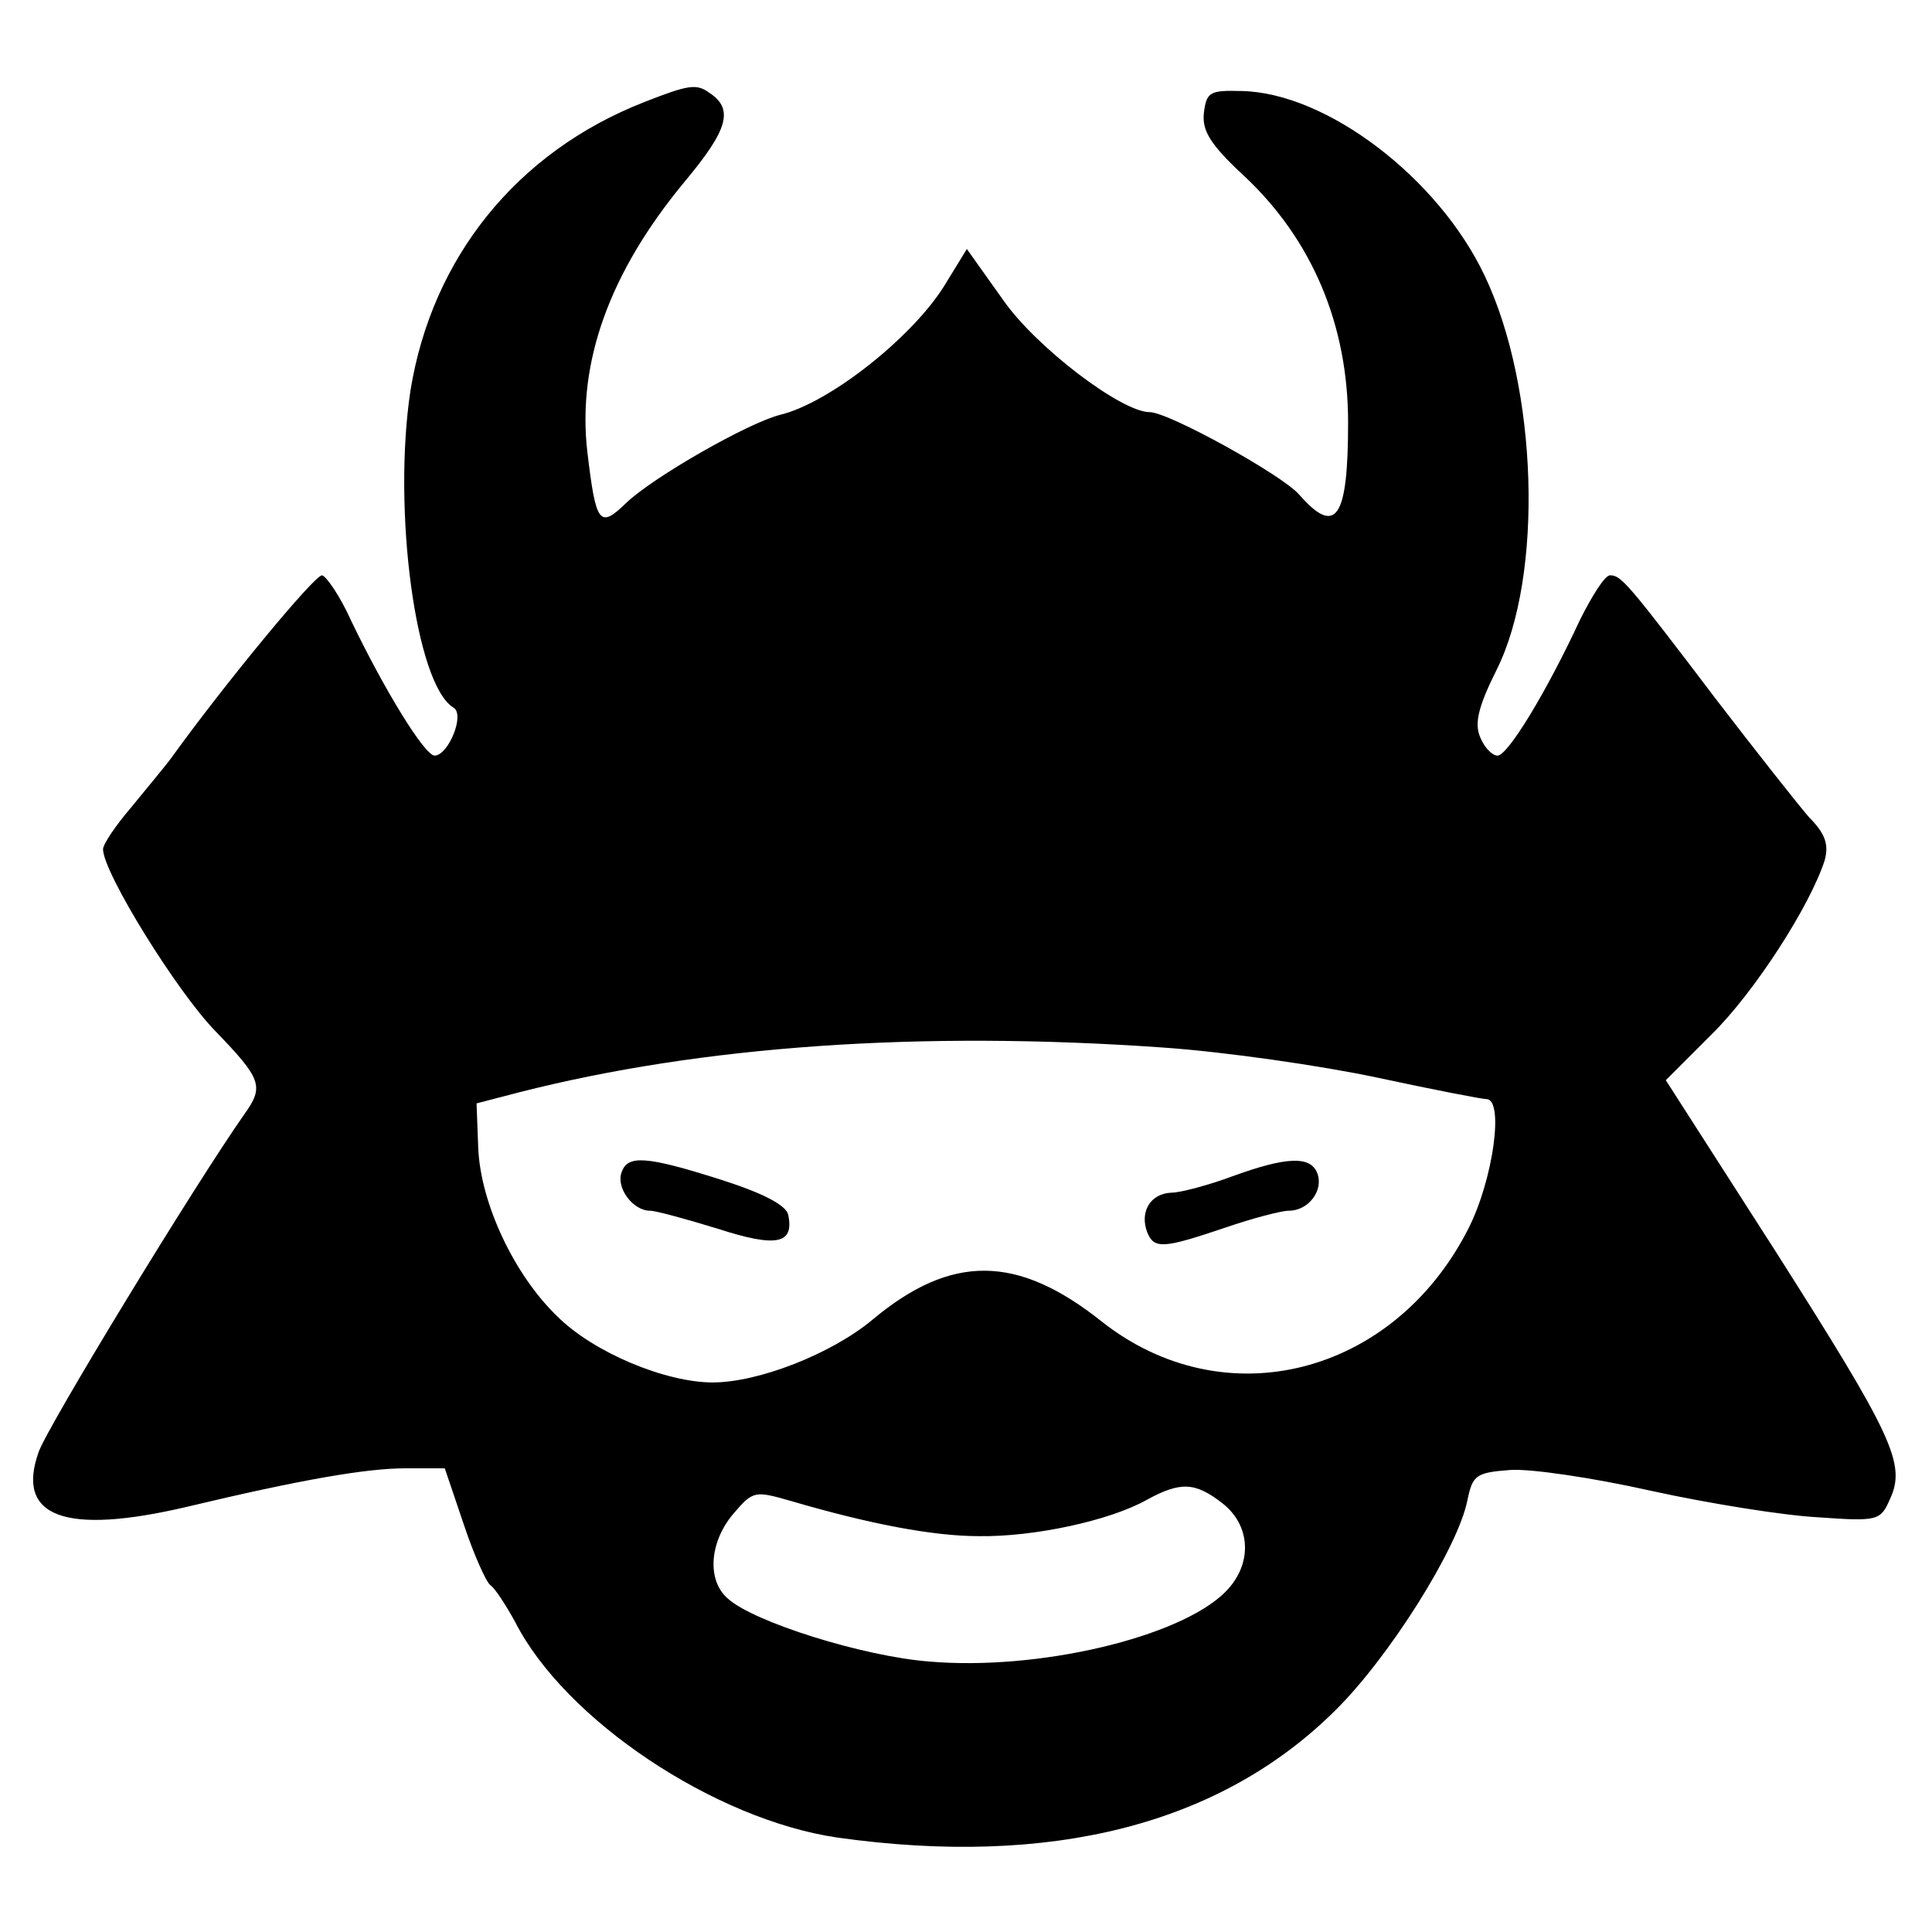 <?xml version="1.0" standalone="no"?>
<!DOCTYPE svg PUBLIC "-//W3C//DTD SVG 20010904//EN"
 "http://www.w3.org/TR/2001/REC-SVG-20010904/DTD/svg10.dtd">
<svg version="1.0" xmlns="http://www.w3.org/2000/svg"
 width="225pt" height="225pt" viewBox="0 0 225 225"
 preserveAspectRatio="xMidYMid meet">

<g transform="translate(0,225) scale(0.1,-0.1)"
fill="#000000" stroke="none">
<path d="M750 2131 c-148 -58 -247 -181 -272 -336 -21 -139 6 -342 50 -369 14
-8 -6 -56 -22 -56 -12 1 -58 76 -97 157 -13 29 -29 52 -34 53 -9 0 -113 -126
-175 -212 -8 -11 -30 -37 -47 -58 -18 -21 -33 -43 -33 -49 0 -27 86 -166 131
-212 53 -55 57 -64 34 -96 -59 -84 -230 -365 -240 -394 -27 -76 31 -97 172
-64 134 32 210 45 255 45 l46 0 22 -65 c12 -36 26 -67 31 -71 5 -3 18 -23 29
-43 58 -114 232 -230 375 -251 249 -35 446 15 580 148 62 61 143 189 154 245
6 29 10 32 49 35 23 2 97 -9 164 -24 68 -15 156 -29 195 -31 70 -5 73 -4 84
21 19 41 4 73 -134 290 l-127 198 53 53 c50 49 115 150 132 203 5 18 1 31 -18
50 -13 15 -62 77 -108 137 -104 137 -111 145 -124 145 -6 0 -21 -24 -35 -52
-39 -84 -84 -158 -96 -158 -6 0 -15 9 -20 21 -7 16 -3 35 19 79 55 110 48 329
-14 459 -54 114 -184 213 -283 215 -37 1 -41 -1 -44 -26 -2 -20 7 -36 47 -73
79 -74 121 -173 121 -287 0 -112 -14 -133 -57 -84 -20 23 -152 96 -174 96 -33
0 -133 76 -171 131 l-42 59 -27 -44 c-38 -60 -133 -135 -190 -149 -37 -9 -149
-73 -180 -103 -31 -30 -35 -24 -45 60 -12 104 26 209 113 314 51 61 58 85 29
104 -15 11 -25 9 -76 -11z m605 -1101 c72 -5 183 -21 249 -35 65 -14 122 -25
127 -25 21 0 8 -94 -21 -151 -87 -171 -284 -221 -427 -108 -98 78 -175 79
-267 2 -48 -40 -133 -73 -186 -73 -55 0 -139 35 -181 77 -50 48 -89 131 -92
195 l-2 53 50 13 c212 54 467 72 750 52z m69 -531 c33 -26 35 -71 3 -103 -53
-53 -218 -92 -345 -81 -77 6 -204 46 -234 73 -25 21 -22 66 6 99 23 27 25 27
67 15 92 -27 166 -41 219 -41 64 -1 152 18 195 42 40 22 57 21 89 -4z"/>
<path d="M724 885 c-7 -18 13 -45 33 -45 7 0 43 -10 79 -21 68 -22 89 -18 82
16 -2 11 -28 25 -78 41 -88 28 -109 29 -116 9z"/>
<path d="M1435 880 c-27 -10 -60 -19 -71 -19 -24 -1 -37 -22 -28 -46 8 -20 19
-19 90 5 32 11 66 20 75 20 23 0 41 24 33 44 -8 20 -36 19 -99 -4z"/>
</g>
</svg>
